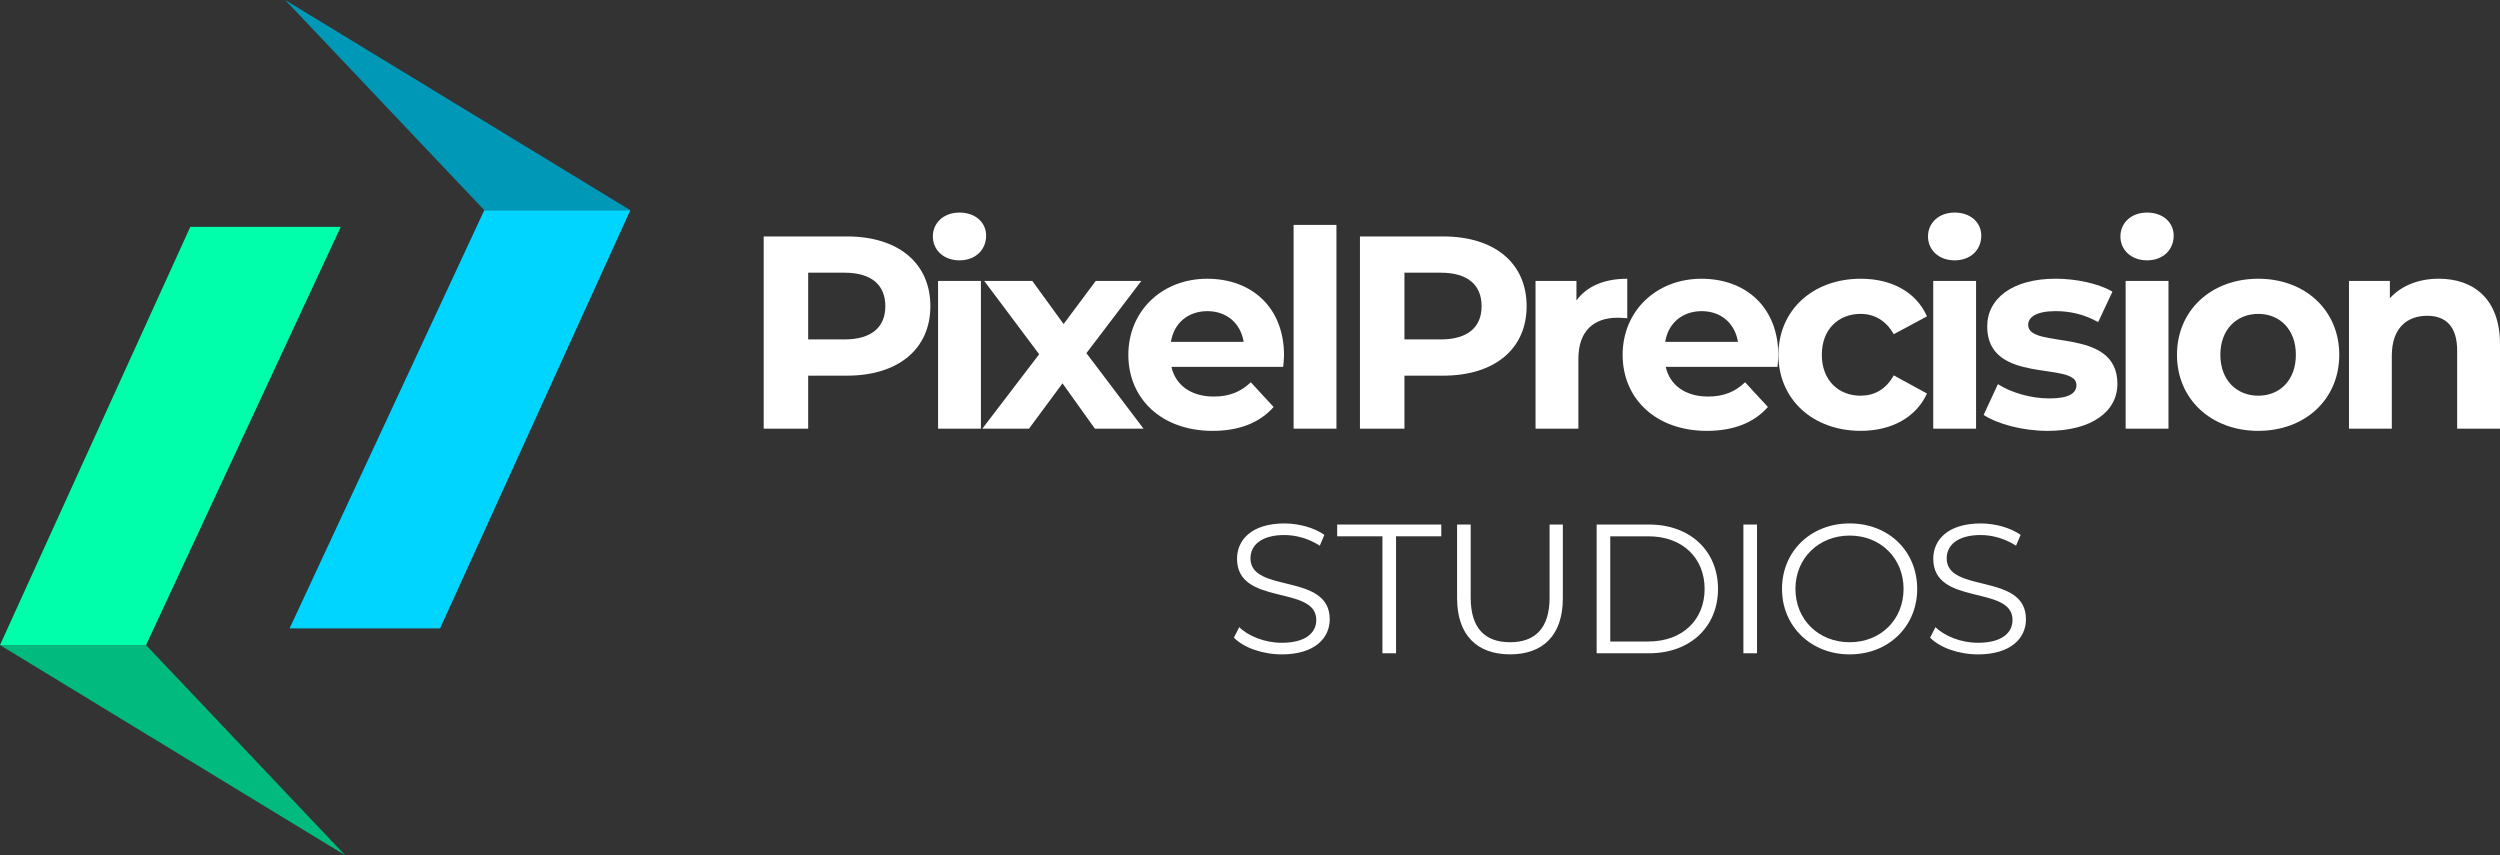 <?xml version="1.0" encoding="UTF-8"?>
<svg id="Layer_2" data-name="Layer 2" xmlns="http://www.w3.org/2000/svg" viewBox="0 0 1426.89 488.15">
  <rect x="0" y="0" width="1426.89" height="488.15" fill="#333333" stroke="none"/>
  <defs>
    <style>
      .cls-1 {
        fill: #0098b7;
      }

      .cls-1, .cls-2, .cls-3, .cls-4, .cls-5 {
        stroke-width: 0px;
      }

      .cls-2 {
        fill: #00d5ff;
      }

      .cls-3 {
        fill: #0fa;
      }

      .cls-4 {
        fill: #fff;
      }

      .cls-5 {
        fill: #00bb7d;
      }
    </style>
  </defs>
  <g id="Layer_1-2" data-name="Layer 1">
    <g>
      <g>
        <path class="cls-4" d="m531.01,174.76c0,24.45-18.34,39.65-47.64,39.65h-22.1v30.25h-25.39v-109.71h47.49c29.31,0,47.64,15.2,47.64,39.81Zm-25.7,0c0-12.07-7.84-19.12-23.35-19.12h-20.69v38.09h20.69c15.52,0,23.35-7.05,23.35-18.96Z"/>
        <path class="cls-4" d="m532.43,134.95c0-7.68,6.11-13.63,15.2-13.63s15.2,5.64,15.2,13.16c0,8.15-6.11,14.11-15.2,14.11s-15.2-5.96-15.2-13.64Zm2.98,25.39h24.45v84.32h-24.45v-84.32Z"/>
        <path class="cls-4" d="m624.92,244.66l-18.49-25.86-19.12,25.86h-26.64l32.44-42.47-31.35-41.85h27.43l17.87,24.61,18.34-24.61h26.02l-31.35,41.22,32.6,43.1h-27.74Z"/>
        <path class="cls-4" d="m732.4,209.4h-63.79c2.35,10.5,11.28,16.93,24.14,16.93,8.94,0,15.36-2.67,21.16-8.15l13.01,14.11c-7.84,8.93-19.59,13.63-34.8,13.63-29.15,0-48.11-18.34-48.11-43.41s19.28-43.41,44.98-43.41,43.88,16.61,43.88,43.73c0,1.88-.31,4.54-.47,6.58Zm-64.1-14.26h41.53c-1.72-10.66-9.72-17.55-20.69-17.55s-19.12,6.74-20.84,17.55Z"/>
        <path class="cls-4" d="m738.33,128.37h24.45v116.29h-24.45v-116.29Z"/>
        <path class="cls-4" d="m871.33,174.76c0,24.45-18.34,39.65-47.64,39.65h-22.1v30.25h-25.39v-109.71h47.49c29.31,0,47.64,15.2,47.64,39.81Zm-25.7,0c0-12.07-7.84-19.12-23.35-19.12h-20.69v38.09h20.69c15.52,0,23.35-7.05,23.35-18.96Z"/>
        <path class="cls-4" d="m928.77,159.08v22.57c-2.04-.16-3.6-.31-5.49-.31-13.48,0-22.41,7.37-22.41,23.51v39.81h-24.45v-84.32h23.35v11.13c5.96-8.15,15.99-12.38,28.99-12.38Z"/>
        <path class="cls-4" d="m1014.52,209.4h-63.79c2.35,10.5,11.28,16.93,24.14,16.93,8.93,0,15.36-2.67,21.16-8.15l13.01,14.11c-7.84,8.93-19.59,13.63-34.8,13.63-29.15,0-48.11-18.34-48.11-43.41s19.28-43.41,44.98-43.41,43.88,16.61,43.88,43.73c0,1.88-.31,4.54-.47,6.58Zm-64.1-14.26h41.53c-1.72-10.66-9.72-17.55-20.69-17.55s-19.12,6.74-20.84,17.55Z"/>
        <path class="cls-4" d="m1015.04,202.5c0-25.39,19.59-43.41,47.02-43.41,17.71,0,31.66,7.68,37.77,21.47l-18.96,10.19c-4.54-7.99-11.28-11.6-18.96-11.6-12.38,0-22.1,8.62-22.1,23.35s9.72,23.35,22.1,23.35c7.68,0,14.42-3.45,18.96-11.6l18.96,10.35c-6.11,13.48-20.06,21.31-37.77,21.31-27.43,0-47.02-18.02-47.02-43.41Z"/>
        <path class="cls-4" d="m1100.42,134.95c0-7.68,6.11-13.63,15.2-13.63s15.2,5.64,15.2,13.16c0,8.15-6.11,14.11-15.2,14.11s-15.2-5.96-15.2-13.64Zm2.98,25.39h24.45v84.32h-24.45v-84.32Z"/>
        <path class="cls-4" d="m1132.17,236.82l8.15-17.56c7.52,4.86,18.96,8.15,29.31,8.15,11.28,0,15.52-2.98,15.52-7.68,0-13.79-50.94.31-50.94-33.38,0-15.98,14.42-27.27,39.03-27.27,11.6,0,24.45,2.67,32.45,7.37l-8.15,17.4c-8.31-4.7-16.61-6.27-24.29-6.27-10.97,0-15.67,3.45-15.67,7.84,0,14.42,50.94.47,50.94,33.7,0,15.67-14.58,26.8-39.81,26.8-14.26,0-28.68-3.92-36.52-9.09Z"/>
        <path class="cls-4" d="m1210.24,134.95c0-7.68,6.11-13.63,15.2-13.63s15.2,5.64,15.2,13.16c0,8.15-6.11,14.11-15.2,14.11s-15.2-5.96-15.2-13.64Zm2.98,25.39h24.45v84.32h-24.45v-84.32Z"/>
        <path class="cls-4" d="m1242.52,202.5c0-25.39,19.59-43.41,46.39-43.41s46.24,18.03,46.24,43.41-19.43,43.41-46.24,43.41-46.39-18.02-46.39-43.41Zm67.86,0c0-14.58-9.25-23.35-21.47-23.35s-21.63,8.78-21.63,23.35,9.4,23.35,21.63,23.35,21.47-8.78,21.47-23.35Z"/>
        <path class="cls-4" d="m1426.89,196.39v48.27h-24.45v-44.51c0-13.63-6.27-19.91-17.08-19.91-11.75,0-20.22,7.21-20.22,22.73v41.69h-24.45v-84.32h23.35v9.87c6.58-7.21,16.46-11.13,27.9-11.13,19.91,0,34.95,11.6,34.95,37.3Z"/>
      </g>
      <g>
        <path class="cls-4" d="m704.26,363.93l3.04-5.98c5.24,5.14,14.59,8.92,24.25,8.92,13.75,0,19.73-5.77,19.73-13.01,0-20.15-45.24-7.77-45.24-34.95,0-10.81,8.4-20.15,27.08-20.15,8.29,0,16.9,2.41,22.78,6.51l-2.62,6.19c-6.3-4.1-13.64-6.09-20.15-6.09-13.44,0-19.42,5.98-19.42,13.33,0,20.15,45.24,7.98,45.24,34.74,0,10.81-8.61,20.05-27.39,20.05-11.03,0-21.83-3.88-27.29-9.55Z"/>
        <path class="cls-4" d="m789.03,306.1h-25.82v-6.72h59.41v6.72h-25.82v66.76h-7.77v-66.76Z"/>
        <path class="cls-4" d="m831.64,341.47v-42.09h7.77v41.78c0,17.42,8.18,25.4,22.46,25.4s22.57-7.98,22.57-25.4v-41.78h7.56v42.09c0,21.1-11.33,32.01-30.12,32.01s-30.23-10.92-30.23-32.01Z"/>
        <path class="cls-4" d="m911.3,299.38h29.91c23.51,0,39.36,15.12,39.36,36.74s-15.85,36.74-39.36,36.74h-29.91v-73.48Zm29.5,66.76c19.52,0,32.12-12.39,32.12-30.02s-12.59-30.02-32.12-30.02h-21.73v60.04h21.73Z"/>
        <path class="cls-4" d="m995.06,299.38h7.77v73.48h-7.77v-73.48Z"/>
        <path class="cls-4" d="m1017.09,336.12c0-21.41,16.38-37.37,38.63-37.37s38.53,15.85,38.53,37.37-16.48,37.37-38.53,37.37-38.63-15.95-38.63-37.37Zm69.38,0c0-17.53-13.12-30.44-30.76-30.44s-30.96,12.91-30.96,30.44,13.22,30.44,30.96,30.44,30.76-12.91,30.76-30.44Z"/>
        <path class="cls-4" d="m1101.64,363.93l3.04-5.98c5.24,5.14,14.59,8.92,24.25,8.92,13.75,0,19.73-5.77,19.73-13.01,0-20.15-45.24-7.77-45.24-34.95,0-10.81,8.4-20.15,27.08-20.15,8.29,0,16.9,2.41,22.78,6.51l-2.62,6.19c-6.3-4.1-13.64-6.09-20.15-6.09-13.44,0-19.42,5.98-19.42,13.33,0,20.15,45.24,7.98,45.24,34.74,0,10.81-8.61,20.05-27.39,20.05-11.03,0-21.83-3.88-27.29-9.55Z"/>
      </g>
      <g>
        <polygon class="cls-2" points="165.29 358.66 251.16 358.66 359.77 119.97 276.42 119.97 165.29 358.66"/>
        <polygon class="cls-1" points="162.76 0 276.42 119.97 359.77 119.97 162.76 0"/>
        <polygon class="cls-3" points="194.48 129.5 108.61 129.5 0 368.18 83.35 368.18 194.48 129.5"/>
        <polygon class="cls-5" points="197.01 488.15 83.35 368.18 0 368.18 197.01 488.15"/>
      </g>
    </g>
  </g>
</svg>